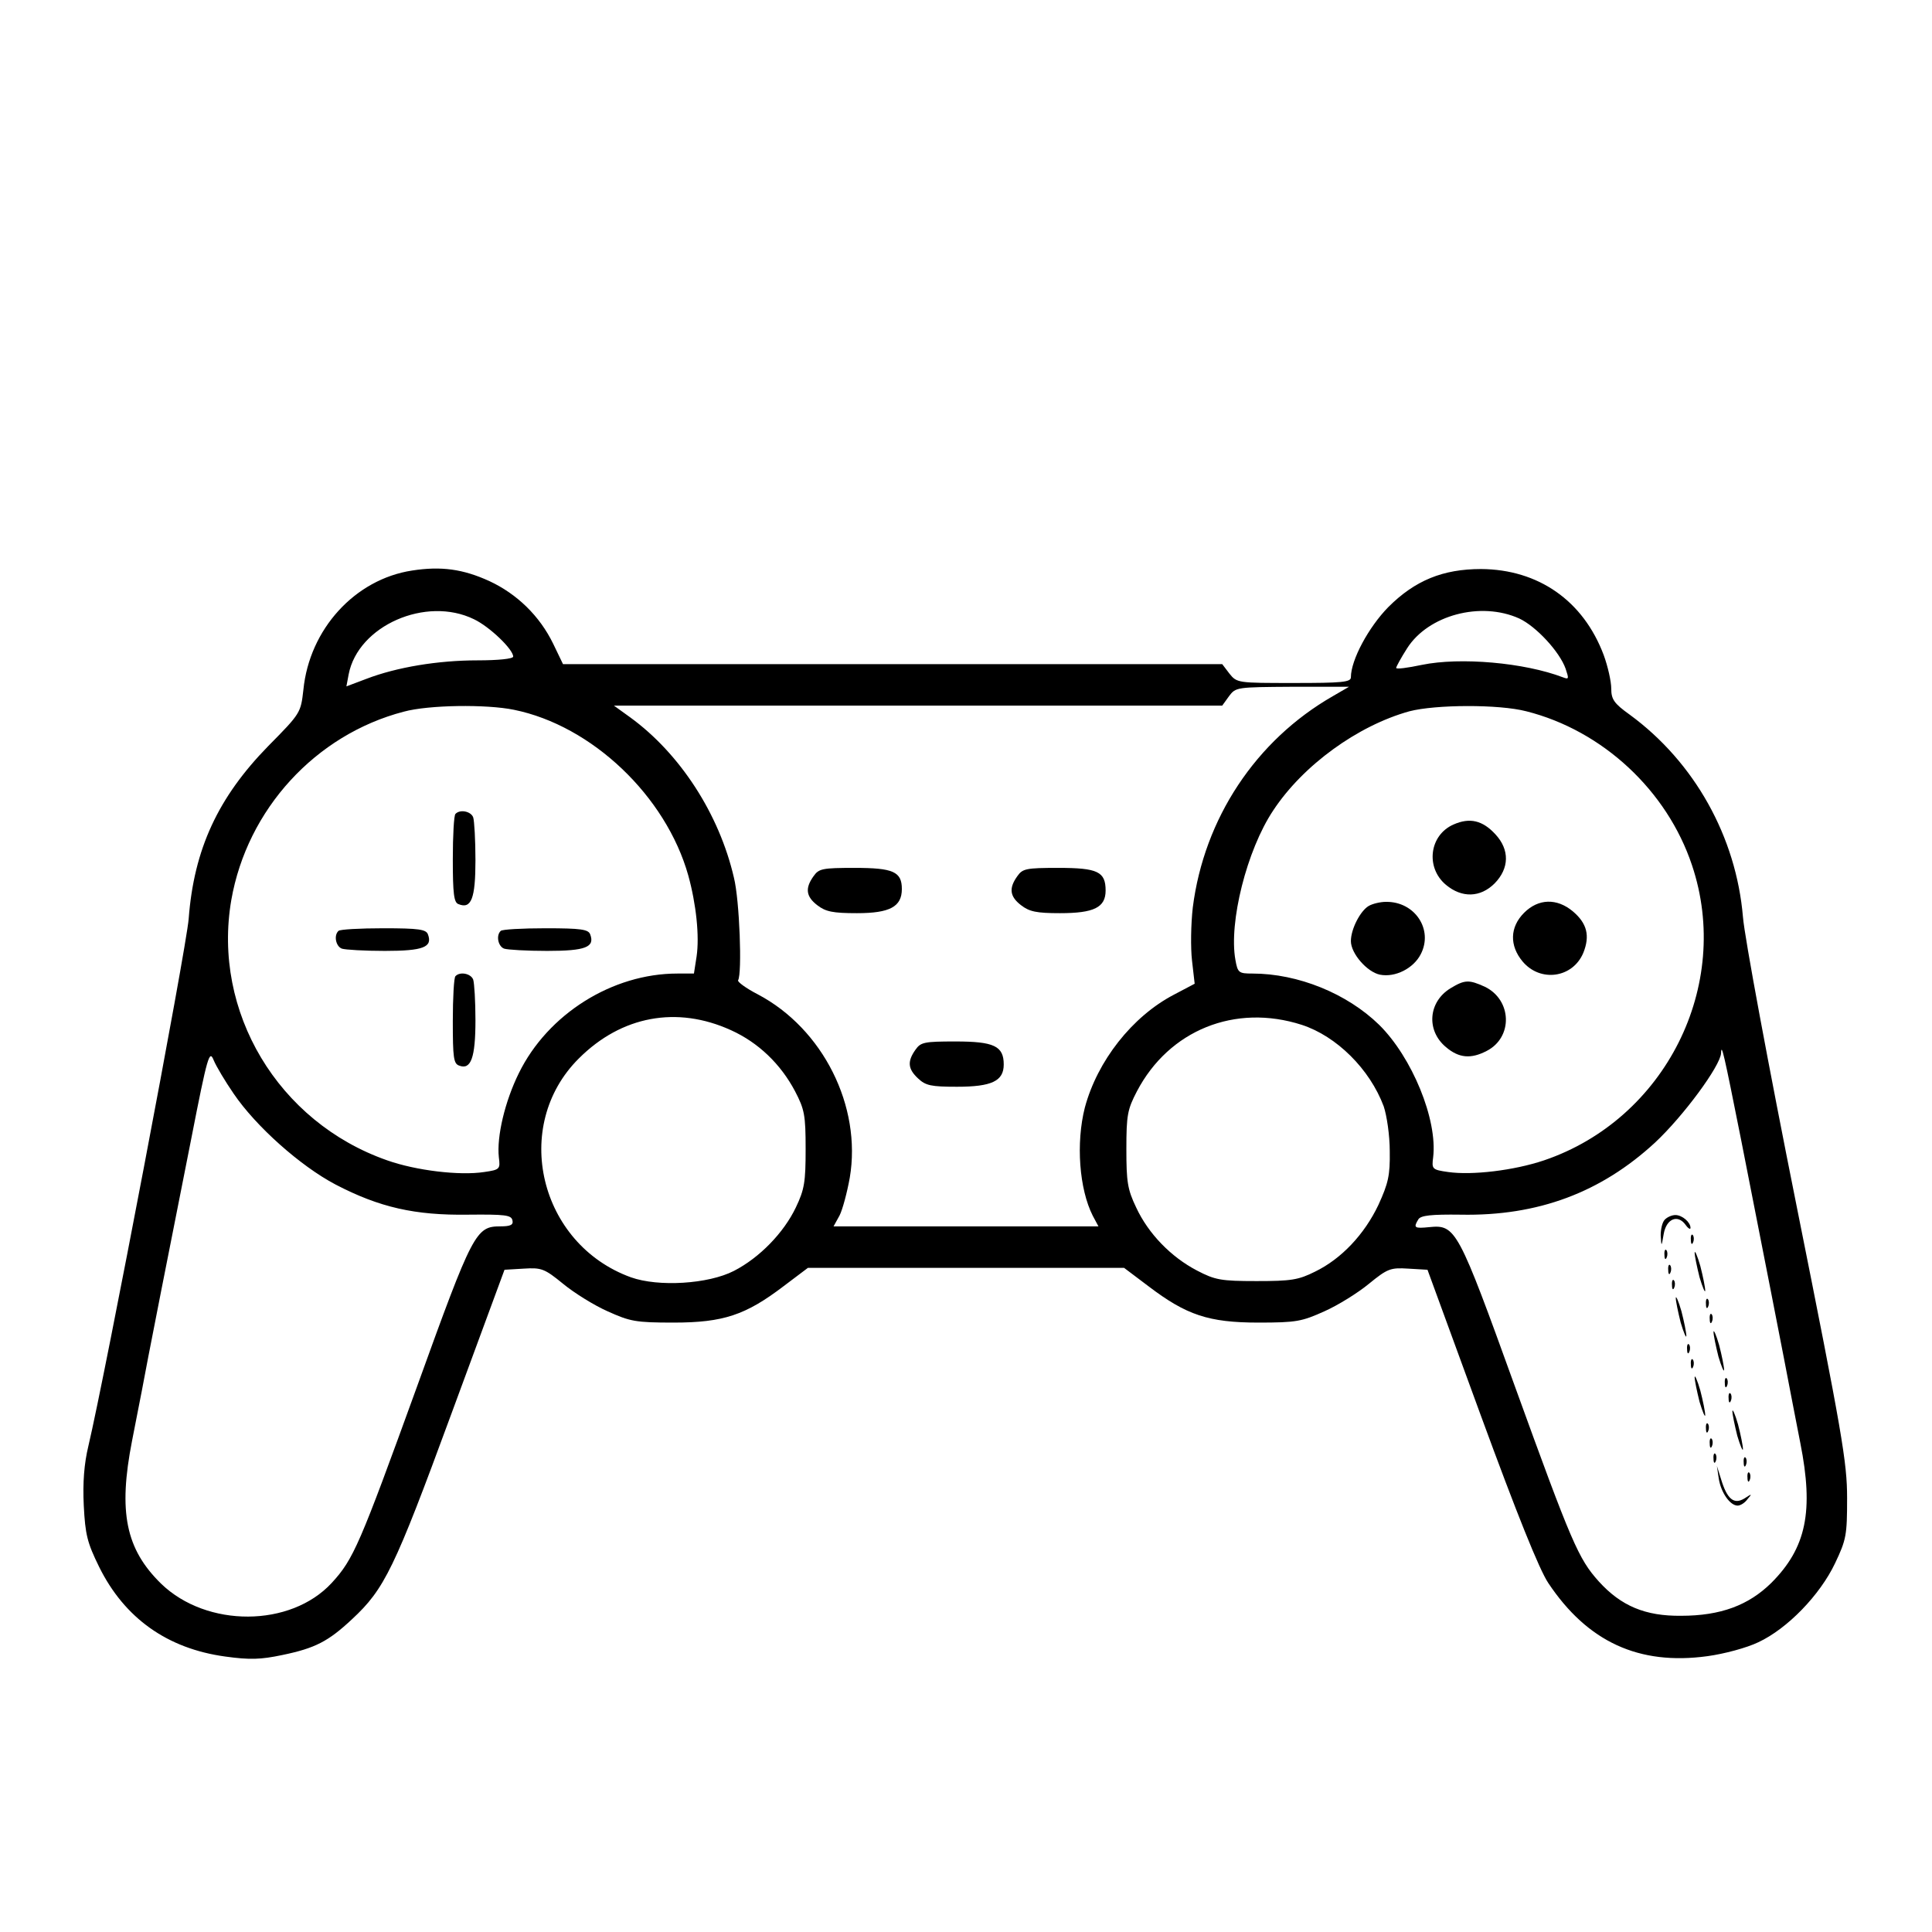 <?xml version="1.0" standalone="no"?>
<!DOCTYPE svg PUBLIC "-//W3C//DTD SVG 20010904//EN"
 "http://www.w3.org/TR/2001/REC-SVG-20010904/DTD/svg10.dtd">
<svg version="1.0" xmlns="http://www.w3.org/2000/svg"
 width="512pt" height="512pt" viewBox="0 0 512 512"
 preserveAspectRatio="xMidYMid meet">
<g transform="translate(0,512) scale(0.1,-0.1)"
fill="#000000" stroke="none">
<path d="M1092 3608 c-151 -23 -272 -155 -288 -316 -7 -61 -7 -62 -93 -149
-133 -136 -197 -273 -211 -458 -6 -78 -221 -1208 -266 -1398 -11 -46 -15 -96
-12 -157 4 -77 9 -98 41 -163 67 -135 180 -216 334 -237 65 -9 94 -8 151 4 87
18 122 36 185 95 86 80 112 133 262 541 l142 385 51 3 c47 3 55 0 104 -40 29
-24 82 -57 118 -73 60 -27 74 -30 175 -30 132 0 191 20 291 96 l65 49 419 0
419 0 65 -49 c100 -76 159 -96 291 -96 101 0 115 3 175 30 36 16 89 49 118 73
49 40 57 43 104 40 l51 -3 142 -388 c95 -259 154 -406 178 -442 104 -156 240
-219 422 -194 44 6 104 22 135 37 77 36 163 125 203 209 30 63 32 75 32 173 0
95 -13 171 -134 775 -74 369 -138 713 -142 765 -18 212 -128 410 -300 536 -42
30 -49 41 -49 69 0 19 -9 59 -20 89 -54 144 -173 227 -325 228 -101 0 -175
-30 -246 -101 -52 -53 -99 -140 -99 -186 0 -13 -25 -15 -151 -15 -149 0 -151
0 -171 25 l-19 25 -874 0 -873 0 -26 54 c-36 74 -96 132 -169 166 -70 32 -128
40 -205 28z m164 -129 c42 -20 104 -80 104 -99 0 -6 -40 -10 -94 -10 -105 0
-214 -18 -295 -49 l-53 -20 6 32 c25 129 205 208 332 146z m2770 2 c45 -21
107 -88 123 -133 9 -27 9 -29 -7 -23 -102 39 -272 54 -374 33 -38 -8 -68 -12
-68 -8 0 3 13 27 29 52 56 88 195 125 297 79z m-494 -206 c-204 -117 -341
-324 -371 -560 -5 -44 -6 -107 -2 -141 l7 -61 -55 -29 c-111 -58 -203 -176
-236 -299 -24 -94 -15 -216 21 -287 l15 -28 -351 0 -351 0 16 29 c8 16 20 61
27 100 32 189 -71 395 -244 486 -31 16 -54 33 -52 37 11 18 4 212 -11 272 -39
169 -143 329 -275 425 l-43 31 806 0 806 0 18 25 c18 24 20 24 168 25 l150 0
-43 -25z m-2170 -36 c207 -42 403 -229 462 -439 21 -76 30 -161 22 -215 l-7
-45 -44 0 c-172 0 -343 -107 -420 -264 -37 -75 -59 -168 -53 -223 4 -31 3 -33
-39 -39 -65 -10 -181 4 -257 31 -289 101 -464 394 -413 690 42 240 223 438
457 499 66 18 219 20 292 5z m2683 -4 c202 -51 373 -210 439 -408 107 -319
-71 -673 -392 -782 -80 -27 -191 -40 -254 -31 -43 6 -44 8 -40 39 12 100 -56
265 -143 351 -85 83 -215 136 -336 136 -36 0 -39 2 -45 36 -18 99 30 291 100
396 79 120 224 225 361 263 69 18 237 19 310 0z m-2108 -845 c73 -33 132 -90
170 -162 25 -48 28 -63 28 -153 0 -87 -3 -107 -26 -155 -32 -67 -96 -133 -164
-168 -68 -35 -200 -43 -273 -17 -243 88 -318 401 -138 580 113 113 260 140
403 75z m1513 14 c92 -30 180 -117 217 -216 8 -24 16 -76 16 -119 1 -64 -4
-85 -30 -142 -37 -78 -98 -143 -168 -177 -44 -22 -63 -25 -155 -25 -95 0 -110
3 -158 28 -69 36 -129 98 -161 167 -23 48 -26 68 -26 155 0 90 3 105 28 153
85 162 260 233 437 176z m-2831 -182 c59 -87 177 -192 270 -241 117 -61 211
-82 351 -80 99 1 115 -1 118 -15 3 -12 -5 -16 -32 -16 -65 0 -73 -15 -221
-425 -152 -419 -168 -457 -226 -520 -109 -118 -331 -119 -452 -2 -94 92 -114
190 -77 379 12 62 24 122 26 133 7 41 85 437 131 668 43 220 48 235 59 208 7
-17 31 -57 53 -89z m3995 -122 c46 -233 123 -626 131 -670 3 -14 14 -74 26
-134 36 -181 16 -278 -77 -371 -60 -59 -134 -87 -239 -87 -95 -1 -159 26 -218
91 -54 60 -72 102 -222 516 -151 418 -157 430 -227 423 -40 -4 -43 -2 -29 21
7 10 34 13 112 12 205 -4 372 59 515 191 75 70 173 203 175 237 1 28 7 2 53
-229z"/>
<path d="M2156 2798 c-23 -32 -20 -54 10 -77 22 -17 41 -21 105 -21 87 0 119
17 119 64 0 46 -23 56 -125 56 -86 0 -95 -2 -109 -22z"/>
<path d="M2696 2798 c-23 -32 -20 -54 10 -77 22 -17 41 -21 103 -21 90 0 121
15 121 60 0 50 -21 60 -125 60 -86 0 -95 -2 -109 -22z"/>
<path d="M2426 2338 c-22 -31 -20 -51 7 -76 20 -19 35 -22 103 -22 92 0 124
15 124 59 0 49 -26 61 -128 61 -83 0 -92 -2 -106 -22z"/>
<path d="M1207 2963 c-4 -3 -7 -57 -7 -120 0 -92 3 -115 15 -119 34 -14 45 15
45 116 0 54 -3 105 -6 114 -6 16 -35 22 -47 9z"/>
<path d="M897 2653 c-13 -12 -7 -41 9 -47 9 -3 60 -6 114 -6 102 0 127 10 114
44 -5 13 -24 16 -118 16 -62 0 -116 -3 -119 -7z"/>
<path d="M1327 2653 c-13 -12 -7 -41 9 -47 9 -3 60 -6 114 -6 102 0 127 10
114 44 -5 13 -24 16 -118 16 -62 0 -116 -3 -119 -7z"/>
<path d="M1207 2533 c-4 -3 -7 -57 -7 -119 0 -97 2 -113 17 -118 31 -12 43 21
43 120 0 51 -3 99 -6 108 -6 16 -35 22 -47 9z"/>
<path d="M3852 2935 c-64 -28 -75 -114 -20 -160 42 -35 91 -34 129 4 39 40 40
89 2 130 -34 37 -68 45 -111 26z"/>
<path d="M3627 2719 c-22 -13 -47 -61 -47 -93 0 -33 43 -82 77 -89 41 -8 89
17 108 54 34 65 -15 140 -92 139 -15 0 -36 -5 -46 -11z"/>
<path d="M4039 2701 c-38 -38 -39 -87 -4 -129 47 -56 133 -44 161 23 18 45 10
78 -28 110 -42 35 -91 34 -129 -4z"/>
<path d="M3844 2501 c-59 -36 -65 -112 -12 -156 34 -29 66 -32 108 -10 70 36
67 135 -5 170 -42 19 -53 19 -91 -4z"/>
<path d="M4412 1888 c-7 -7 -11 -26 -11 -42 2 -31 2 -31 8 4 7 40 37 53 58 24
7 -10 13 -13 13 -8 0 15 -22 34 -40 34 -9 0 -21 -5 -28 -12z"/>
<path d="M4481 1834 c0 -11 3 -14 6 -6 3 7 2 16 -1 19 -3 4 -6 -2 -5 -13z"/>
<path d="M4411 1794 c0 -11 3 -14 6 -6 3 7 2 16 -1 19 -3 4 -6 -2 -5 -13z"/>
<path d="M4491 1800 c0 -8 6 -37 13 -65 8 -27 15 -43 15 -35 0 8 -6 38 -13 65
-8 28 -15 43 -15 35z"/>
<path d="M4421 1754 c0 -11 3 -14 6 -6 3 7 2 16 -1 19 -3 4 -6 -2 -5 -13z"/>
<path d="M4431 1714 c0 -11 3 -14 6 -6 3 7 2 16 -1 19 -3 4 -6 -2 -5 -13z"/>
<path d="M4441 1680 c0 -8 6 -37 13 -65 8 -27 15 -43 15 -35 0 8 -6 38 -13 65
-8 28 -15 43 -15 35z"/>
<path d="M4521 1664 c0 -11 3 -14 6 -6 3 7 2 16 -1 19 -3 4 -6 -2 -5 -13z"/>
<path d="M4531 1624 c0 -11 3 -14 6 -6 3 7 2 16 -1 19 -3 4 -6 -2 -5 -13z"/>
<path d="M4541 1590 c0 -8 6 -37 13 -65 8 -27 15 -43 15 -35 0 8 -6 38 -13 65
-8 28 -15 43 -15 35z"/>
<path d="M4471 1544 c0 -11 3 -14 6 -6 3 7 2 16 -1 19 -3 4 -6 -2 -5 -13z"/>
<path d="M4481 1504 c0 -11 3 -14 6 -6 3 7 2 16 -1 19 -3 4 -6 -2 -5 -13z"/>
<path d="M4491 1470 c0 -8 6 -37 13 -65 8 -27 15 -43 15 -35 0 8 -6 38 -13 65
-8 28 -15 43 -15 35z"/>
<path d="M4571 1454 c0 -11 3 -14 6 -6 3 7 2 16 -1 19 -3 4 -6 -2 -5 -13z"/>
<path d="M4581 1414 c0 -11 3 -14 6 -6 3 7 2 16 -1 19 -3 4 -6 -2 -5 -13z"/>
<path d="M4591 1380 c0 -8 6 -37 13 -65 8 -27 15 -43 15 -35 0 8 -6 38 -13 65
-8 28 -15 43 -15 35z"/>
<path d="M4521 1334 c0 -11 3 -14 6 -6 3 7 2 16 -1 19 -3 4 -6 -2 -5 -13z"/>
<path d="M4531 1294 c0 -11 3 -14 6 -6 3 7 2 16 -1 19 -3 4 -6 -2 -5 -13z"/>
<path d="M4541 1254 c0 -11 3 -14 6 -6 3 7 2 16 -1 19 -3 4 -6 -2 -5 -13z"/>
<path d="M4621 1244 c0 -11 3 -14 6 -6 3 7 2 16 -1 19 -3 4 -6 -2 -5 -13z"/>
<path d="M4555 1201 c6 -37 30 -71 50 -71 7 0 19 7 26 17 13 15 12 15 -8 2
-28 -17 -46 -2 -62 51 l-11 35 5 -34z"/>
<path d="M4631 1204 c0 -11 3 -14 6 -6 3 7 2 16 -1 19 -3 4 -6 -2 -5 -13z"/>
</g>
</svg>
